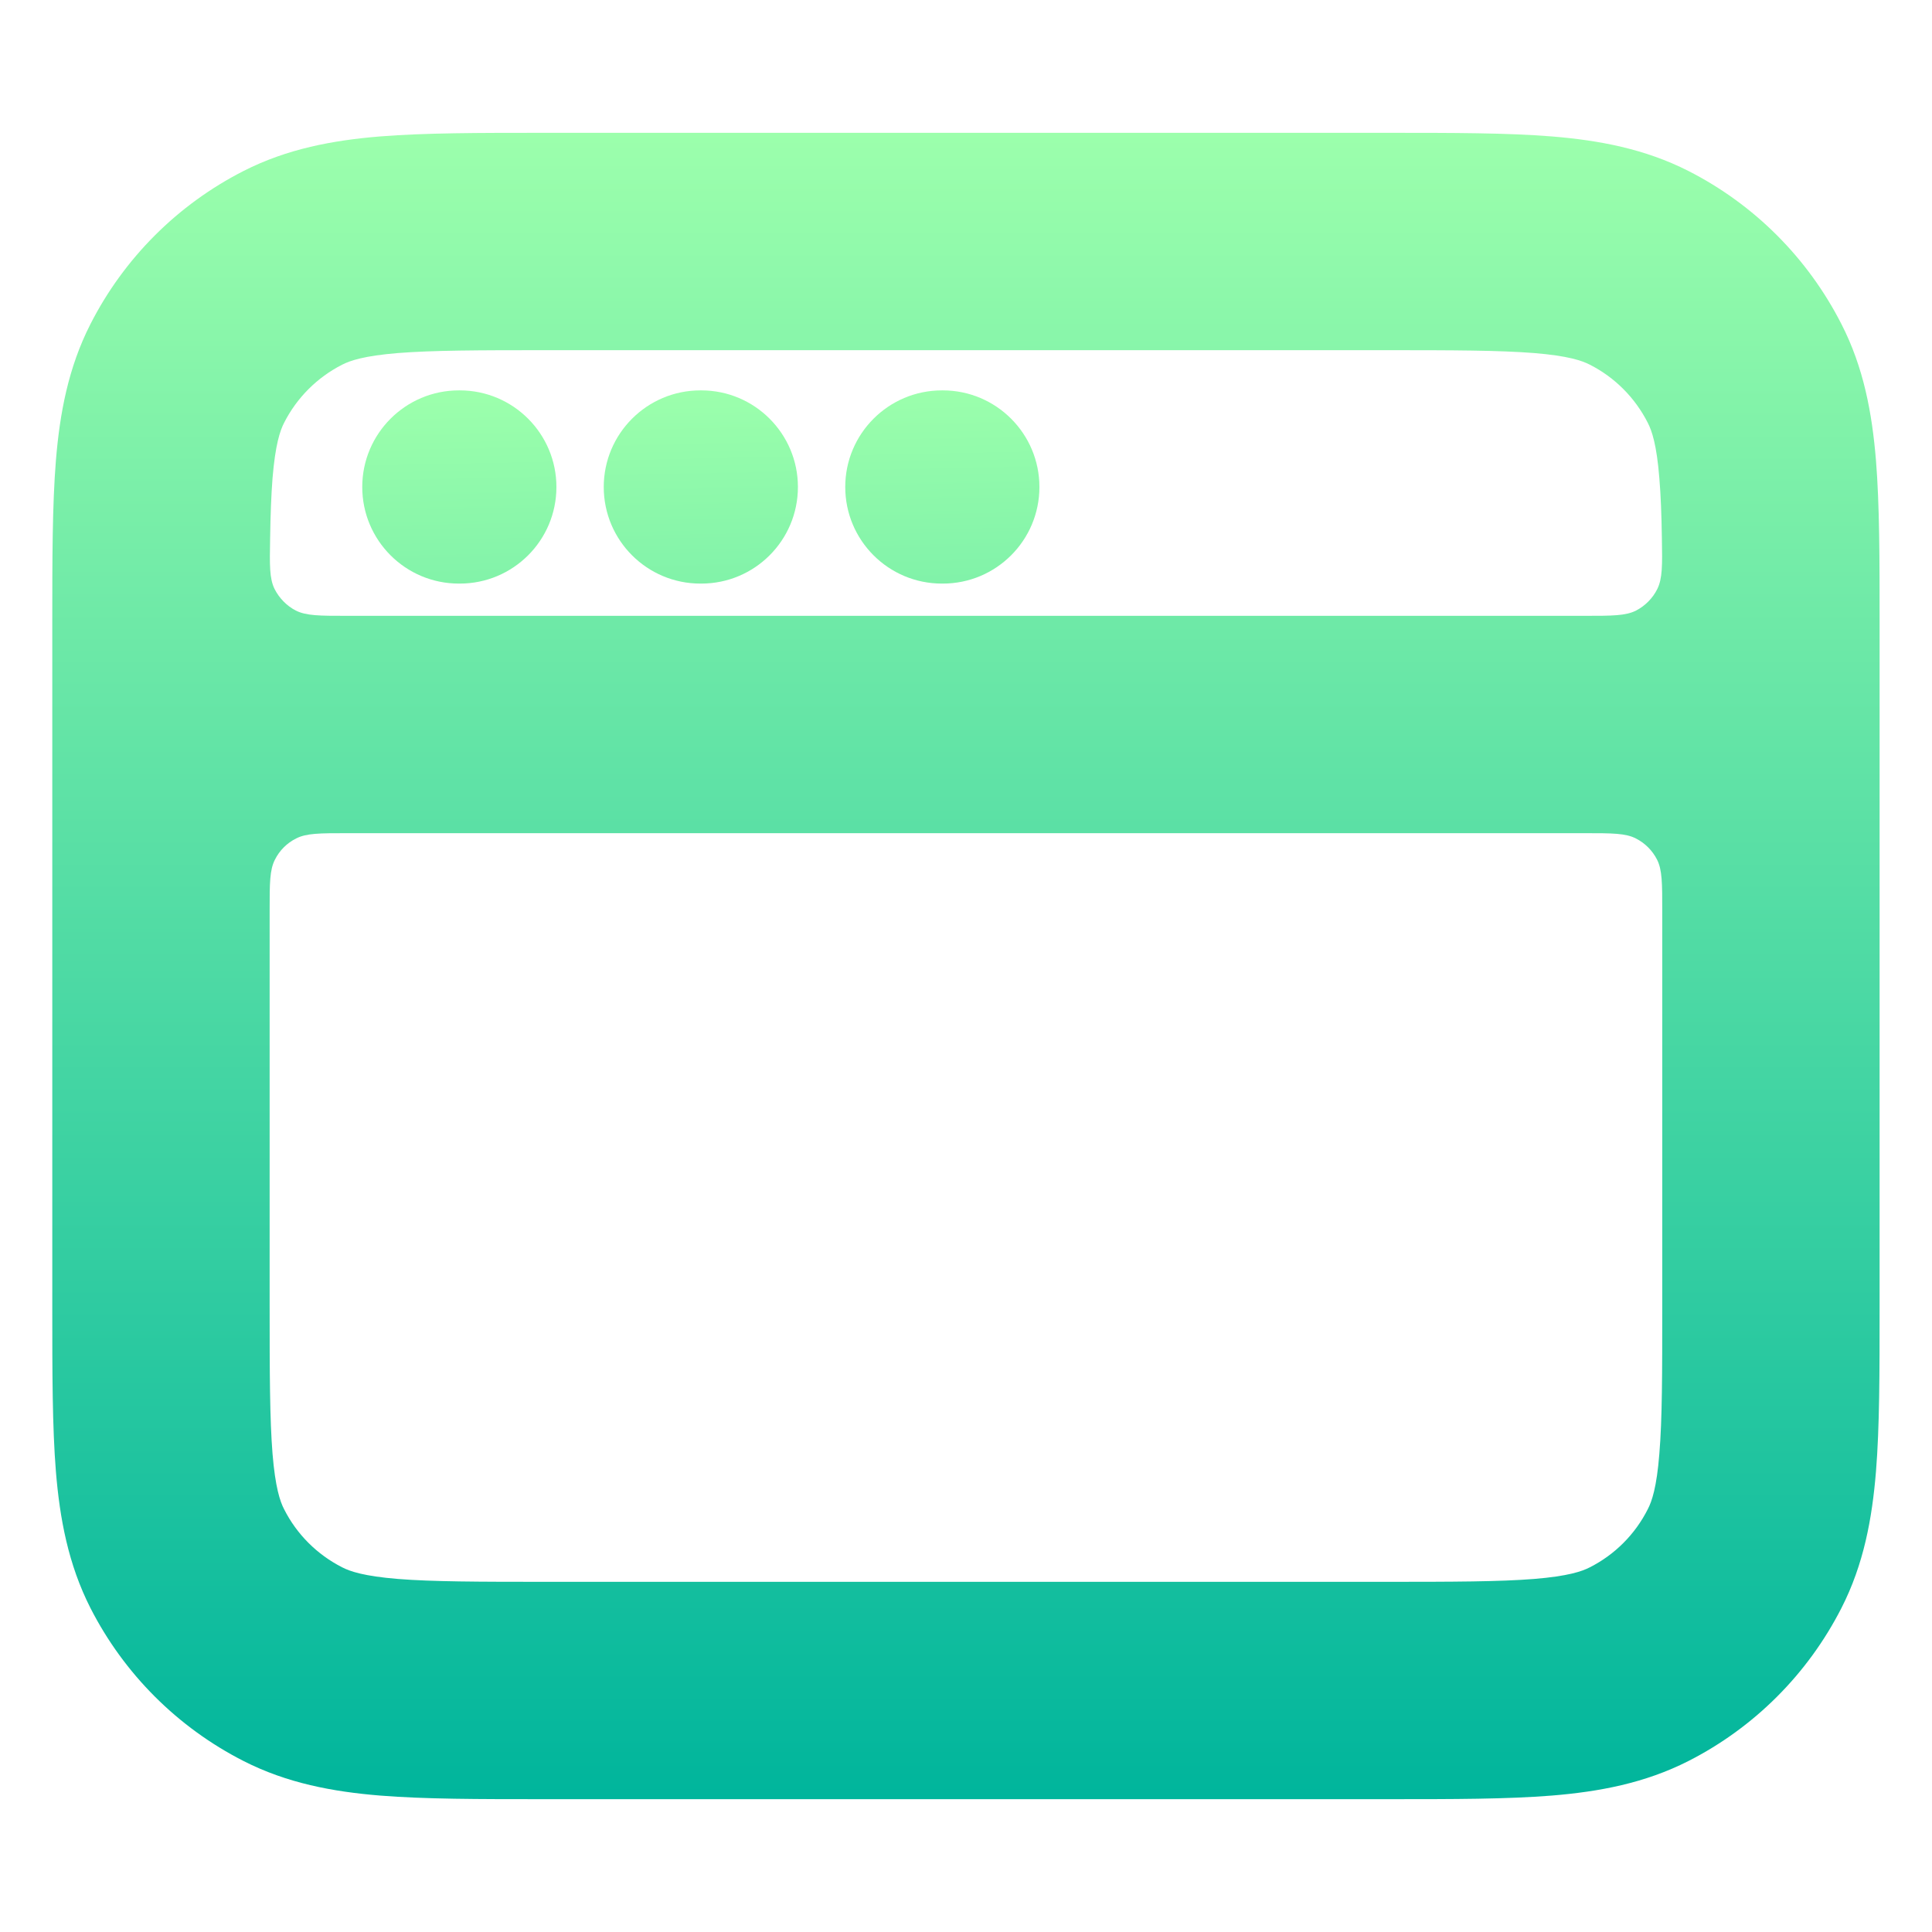 <svg width="16" height="16" viewBox="0 0 16 16" fill="none" xmlns="http://www.w3.org/2000/svg">
<path fill-rule="evenodd" clip-rule="evenodd" d="M4.498 1.1L11.502 1.1C12.032 1.1 12.483 1.1 12.853 1.13C13.242 1.162 13.621 1.232 13.983 1.416C14.529 1.694 14.972 2.138 15.25 2.684C15.435 3.045 15.504 3.424 15.536 3.813C15.566 4.184 15.566 4.635 15.566 5.165V10.835C15.566 11.365 15.566 11.817 15.536 12.187C15.504 12.576 15.435 12.955 15.25 13.317C14.972 13.862 14.529 14.306 13.983 14.584C13.621 14.768 13.242 14.838 12.853 14.87C12.483 14.9 12.032 14.9 11.502 14.9H4.498C3.968 14.9 3.517 14.9 3.146 14.87C2.757 14.838 2.378 14.768 2.017 14.584C1.471 14.306 1.027 13.862 0.749 13.317C0.565 12.955 0.495 12.576 0.463 12.187C0.433 11.817 0.433 11.365 0.433 10.835L0.433 6.001L0.433 5.165C0.433 4.635 0.433 4.184 0.463 3.813C0.495 3.424 0.565 3.045 0.749 2.684C1.027 2.138 1.471 1.694 2.017 1.416C2.378 1.232 2.757 1.162 3.146 1.13C3.517 1.1 3.968 1.1 4.498 1.1ZM2.873 6.9C2.649 6.9 2.537 6.9 2.452 6.944C2.376 6.982 2.315 7.043 2.277 7.119C2.233 7.204 2.233 7.316 2.233 7.54L2.233 10.8C2.233 11.375 2.234 11.752 2.257 12.04C2.28 12.318 2.319 12.434 2.353 12.499C2.458 12.707 2.627 12.875 2.834 12.98C2.9 13.014 3.015 13.053 3.293 13.076C3.581 13.099 3.958 13.1 4.533 13.1H11.466C12.041 13.1 12.418 13.099 12.707 13.076C12.985 13.053 13.1 13.014 13.166 12.98C13.373 12.875 13.541 12.707 13.646 12.499C13.68 12.434 13.72 12.318 13.742 12.04C13.766 11.752 13.766 11.375 13.766 10.8V7.54C13.766 7.316 13.766 7.204 13.723 7.119C13.684 7.043 13.623 6.982 13.548 6.944C13.463 6.9 13.351 6.9 13.126 6.9H2.873ZM13.763 4.46C13.767 4.68 13.768 4.791 13.725 4.878C13.688 4.953 13.625 5.017 13.55 5.056C13.464 5.1 13.351 5.1 13.126 5.1H2.873C2.648 5.1 2.536 5.1 2.449 5.056C2.374 5.017 2.312 4.953 2.274 4.878C2.231 4.791 2.233 4.68 2.237 4.46C2.24 4.263 2.246 4.101 2.257 3.96C2.28 3.682 2.319 3.567 2.353 3.501C2.458 3.294 2.627 3.125 2.834 3.02C2.9 2.986 3.015 2.947 3.293 2.924C3.581 2.901 3.958 2.9 4.533 2.9L11.466 2.9C12.041 2.9 12.418 2.901 12.707 2.924C12.985 2.947 13.1 2.986 13.166 3.02C13.373 3.125 13.541 3.294 13.646 3.501C13.68 3.567 13.72 3.682 13.742 3.96C13.754 4.101 13.76 4.263 13.763 4.46Z" fill="url(#paint0_linear_614_78)"/>
<path fill-rule="evenodd" clip-rule="evenodd" d="M3 4.033C3 3.592 3.358 3.233 3.8 3.233H3.808C4.25 3.233 4.608 3.592 4.608 4.033C4.608 4.475 4.25 4.833 3.808 4.833H3.8C3.358 4.833 3 4.475 3 4.033ZM5 4.033C5 3.592 5.358 3.233 5.8 3.233H5.808C6.25 3.233 6.608 3.592 6.608 4.033C6.608 4.475 6.25 4.833 5.808 4.833H5.8C5.358 4.833 5 4.475 5 4.033ZM7.8 3.233C7.358 3.233 7 3.592 7 4.033C7 4.475 7.358 4.833 7.8 4.833H7.808C8.25 4.833 8.608 4.475 8.608 4.033C8.608 3.592 8.25 3.233 7.808 3.233H7.8Z" fill="url(#paint1_linear_614_78)"/>
<defs>
<linearGradient id="paint0_linear_614_78" x1="8" y1="14.9" x2="8" y2="1.1" gradientUnits="userSpaceOnUse">
<stop stop-color="#00B59C"/>
<stop offset="1" stop-color="#9CFFAC"/>
</linearGradient>
<linearGradient id="paint1_linear_614_78" x1="6" y1="12.5" x2="5.804" y2="3.233" gradientUnits="userSpaceOnUse">
<stop stop-color="#00B59C"/>
<stop offset="1" stop-color="#9CFFAC"/>
</linearGradient>
</defs>
</svg>
